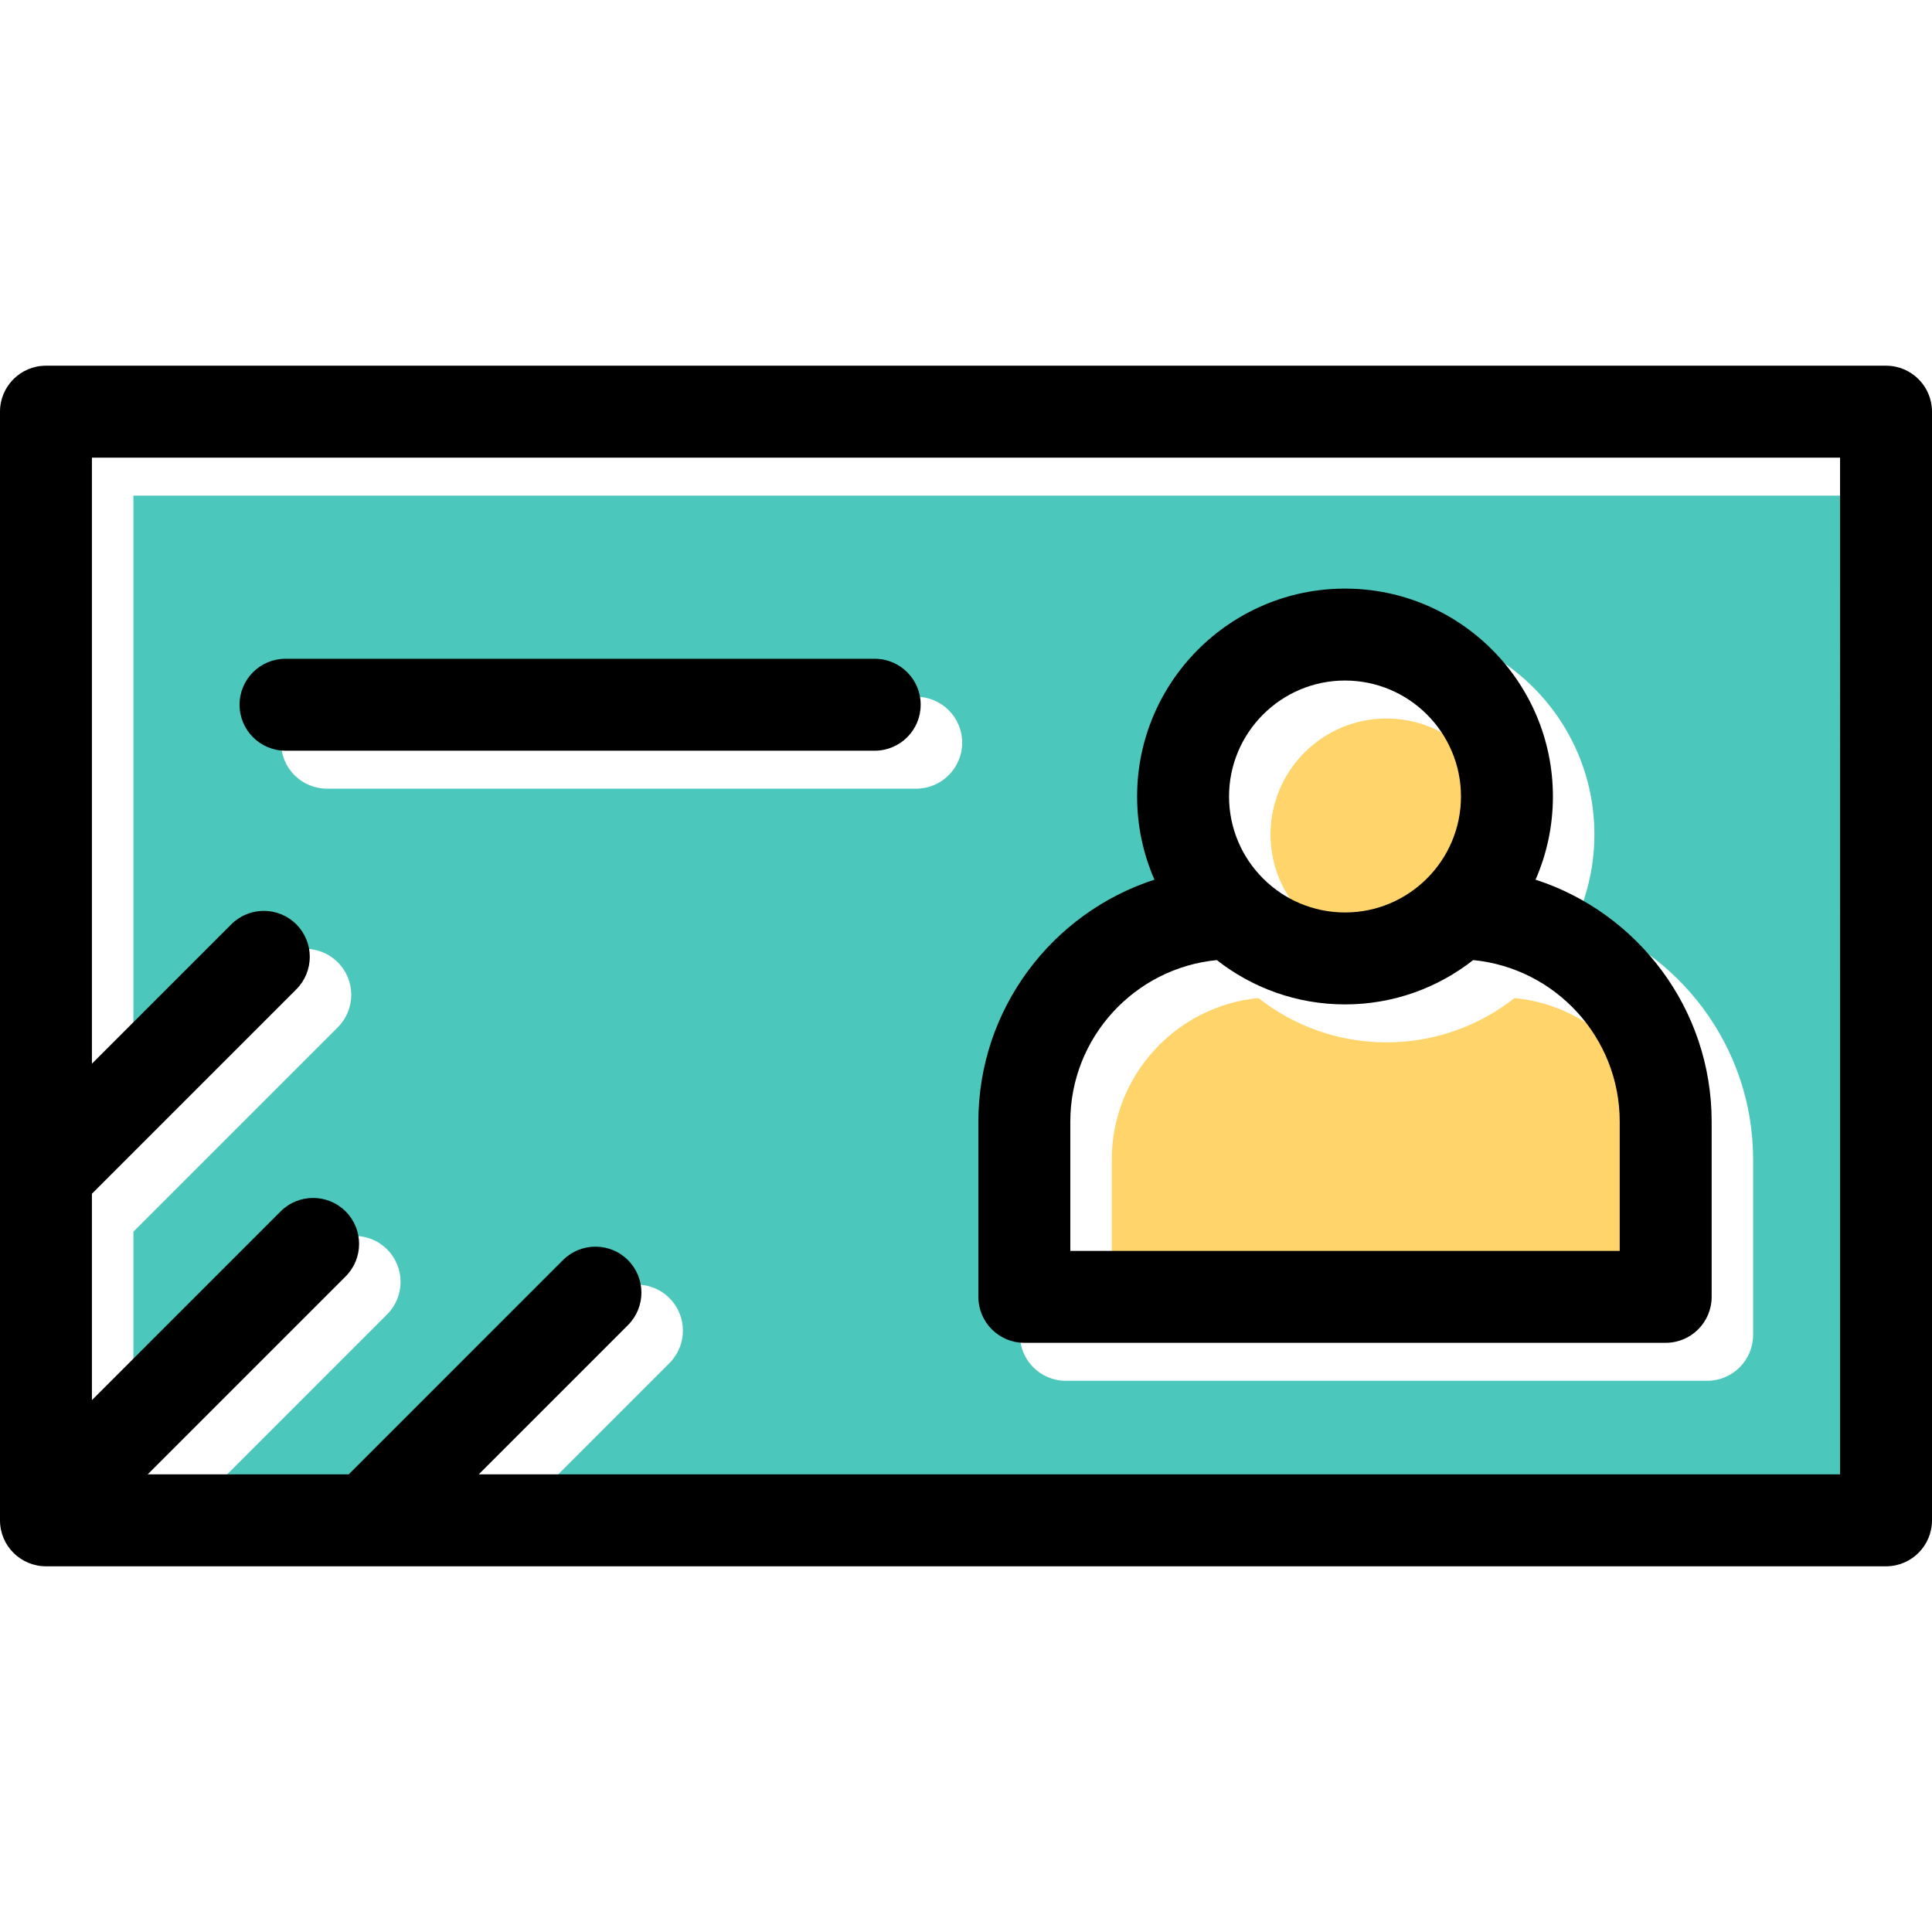 <?xml version="1.0" encoding="iso-8859-1"?>
<!-- Generator: Adobe Illustrator 19.0.0, SVG Export Plug-In . SVG Version: 6.00 Build 0)  -->
<svg version="1.1" id="Layer_1" xmlns="http://www.w3.org/2000/svg" xmlns:xlink="http://www.w3.org/1999/xlink" x="0px" y="0px"
	 viewBox="0 0 510.67 510.67" style="enable-background:new 0 0 510.67 510.67;" xml:space="preserve">
<g>
	<path style="fill:#FFD46A;" d="M366.481,251.22c16.902,0,30.652-13.75,30.652-30.652s-13.75-30.652-30.652-30.652
		s-30.653,13.75-30.653,30.652S349.579,251.22,366.481,251.22z"/>
	<path style="fill:#FFD46A;" d="M400.331,263.81c-9.338,7.326-21.088,11.711-33.85,11.711s-24.512-4.385-33.85-11.711
		c-21.719,2.087-38.76,20.434-38.76,42.69v34.173h145.22V306.5C439.091,284.244,422.05,265.897,400.331,263.81z"/>
	<path style="fill:#4CC7BB;" d="M102.322,330.238c4.744,4.745,4.744,12.438,0,17.184l-52.319,52.319h53.136l56.625-56.626
		c4.746-4.746,12.438-4.745,17.183-0.001c4.745,4.745,4.745,12.438,0.001,17.183l-39.444,39.444h359.831V130.999H35.266v160.194
		l36.837-36.837c4.746-4.744,12.438-4.744,17.184,0c4.744,4.745,4.744,12.438,0,17.184l-54.021,54.021v54.551l49.873-49.873
		C89.885,325.494,97.576,325.494,102.322,330.238z M269.57,306.5c0-29.855,19.577-55.212,46.564-63.941
		c-2.956-6.739-4.607-14.175-4.607-21.992c0-30.301,24.652-54.953,54.954-54.953c30.301,0,54.953,24.652,54.953,54.953
		c0,7.817-1.652,15.253-4.607,21.992c26.987,8.729,46.564,34.086,46.564,63.941v46.323c0,6.71-5.44,12.15-12.15,12.15h-169.52
		c-6.71,0-12.15-5.44-12.15-12.15V306.5H269.57z M86.435,208.461c-6.71,0-12.15-5.44-12.15-12.15s5.44-12.15,12.15-12.15h155.737
		c6.71,0,12.15,5.44,12.15,12.15s-5.44,12.15-12.15,12.15H86.435z"/>
	<g>
		<path d="M498.52,414.007H12.15c-6.71,0-12.15-5.44-12.15-12.15V108.813c0-6.71,5.439-12.15,12.15-12.15h486.37
			c6.71,0,12.15,5.44,12.15,12.15v293.043C510.67,408.566,505.229,414.007,498.52,414.007z M126.538,389.706h359.831V120.964H24.3
			v160.195l36.838-36.837c4.745-4.746,12.438-4.746,17.183,0c4.745,4.744,4.745,12.438,0,17.183L24.3,315.524v54.553l49.874-49.874
			c4.745-4.744,12.438-4.744,17.183,0c4.745,4.745,4.745,12.438,0,17.184l-52.32,52.319h53.137L148.8,333.08
			c4.745-4.746,12.438-4.745,17.183-0.001c4.745,4.745,4.745,12.438,0,17.184L126.538,389.706z M440.276,354.938h-169.52
			c-6.71,0-12.15-5.44-12.15-12.15v-46.323c0-29.851,19.566-55.217,46.547-63.949c-2.951-6.735-4.59-14.172-4.59-21.983
			c0-30.301,24.652-54.953,54.953-54.953c30.302,0,54.954,24.652,54.954,54.953c0,7.812-1.639,15.248-4.59,21.983
			c26.98,8.731,46.547,34.099,46.547,63.949v46.323C452.427,349.498,446.986,354.938,440.276,354.938z M282.906,330.638h145.22
			v-34.173c0-22.247-17.025-40.593-38.731-42.693c-9.341,7.335-21.108,11.714-33.879,11.714s-24.537-4.379-33.879-11.714
			c-21.705,2.101-38.73,20.446-38.73,42.693v34.173H282.906z M355.516,179.88c-16.902,0-30.652,13.75-30.652,30.652
			s13.75,30.652,30.652,30.652s30.653-13.75,30.653-30.652S372.418,179.88,355.516,179.88z M231.207,198.426H75.469
			c-6.71,0-12.15-5.44-12.15-12.15s5.439-12.15,12.15-12.15h155.737c6.71,0,12.15,5.44,12.15,12.15S237.917,198.426,231.207,198.426
			z"/>
	</g>
</g>
<g>
</g>
<g>
</g>
<g>
</g>
<g>
</g>
<g>
</g>
<g>
</g>
<g>
</g>
<g>
</g>
<g>
</g>
<g>
</g>
<g>
</g>
<g>
</g>
<g>
</g>
<g>
</g>
<g>
</g>
</svg>
